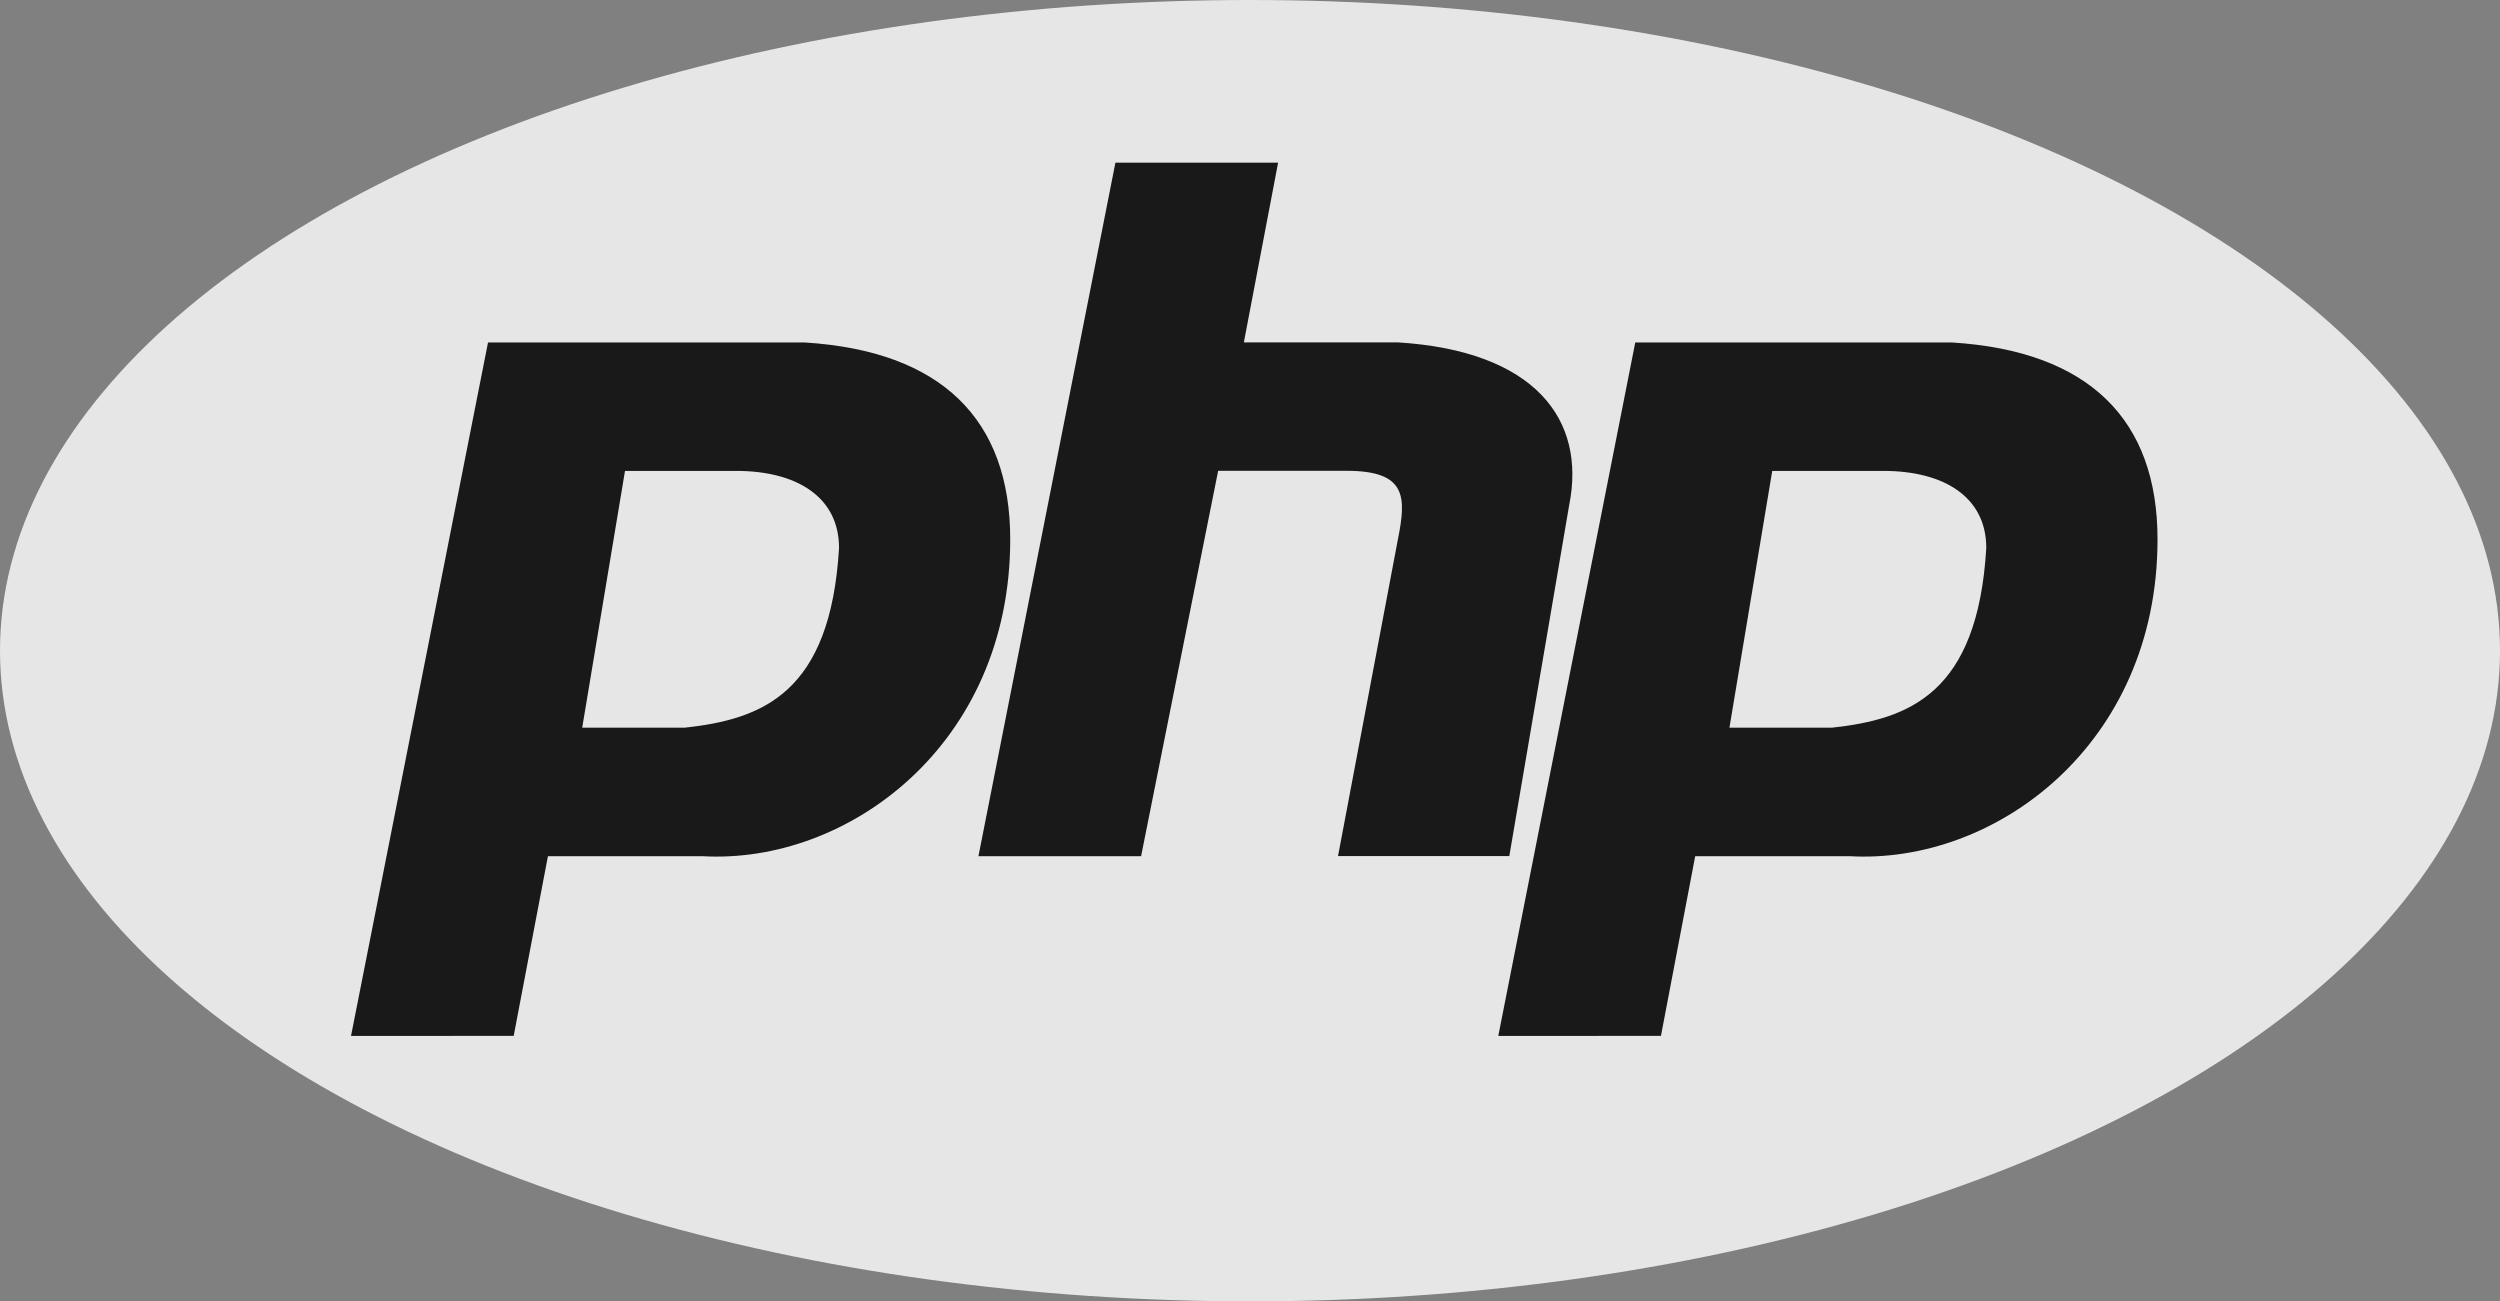 <svg xmlns="http://www.w3.org/2000/svg" width="96" height="49.973" viewBox="0 0 96 49.973">
  <rect x="0" y="0" width="96" height="49.973" fill="#808080" stroke="none"/>
  <g id="php-1" opacity="0.803">
    <ellipse id="Ellipse_3" data-name="Ellipse 3" cx="48" cy="24.986" rx="48" ry="24.986" transform="translate(0 0)" fill="#fff"/>
    <path id="Tracé_33" data-name="Tracé 33" d="M35.945,50.192l5.261-26.63H53.369c5.26.329,7.89,2.959,7.89,7.562,0,7.89-6.246,12.493-11.836,12.164H43.507l-1.315,6.9Zm8.877-11.835,1.644-9.863H50.74c2.3,0,3.945.986,3.945,2.959-.328,5.589-2.959,6.576-5.917,6.9H44.822Zm15.216,4.931,5.26-26.63h6.247l-1.315,6.9h5.917c5.261.329,7.233,2.959,6.576,6.247l-2.3,13.479H73.846l2.3-12.164c.329-1.644.329-2.63-1.972-2.63H69.243L66.284,43.288ZM80,50.192l5.26-26.63H97.424c5.261.329,7.891,2.959,7.891,7.562,0,7.89-6.247,12.493-11.836,12.164H87.562l-1.315,6.9Zm8.876-11.835,1.644-9.863h4.274c2.3,0,3.945.986,3.945,2.959-.329,5.589-2.959,6.576-5.918,6.9H88.877Z" transform="translate(-22.466 -10.411)" fill-rule="evenodd"/>
  </g>
</svg>
